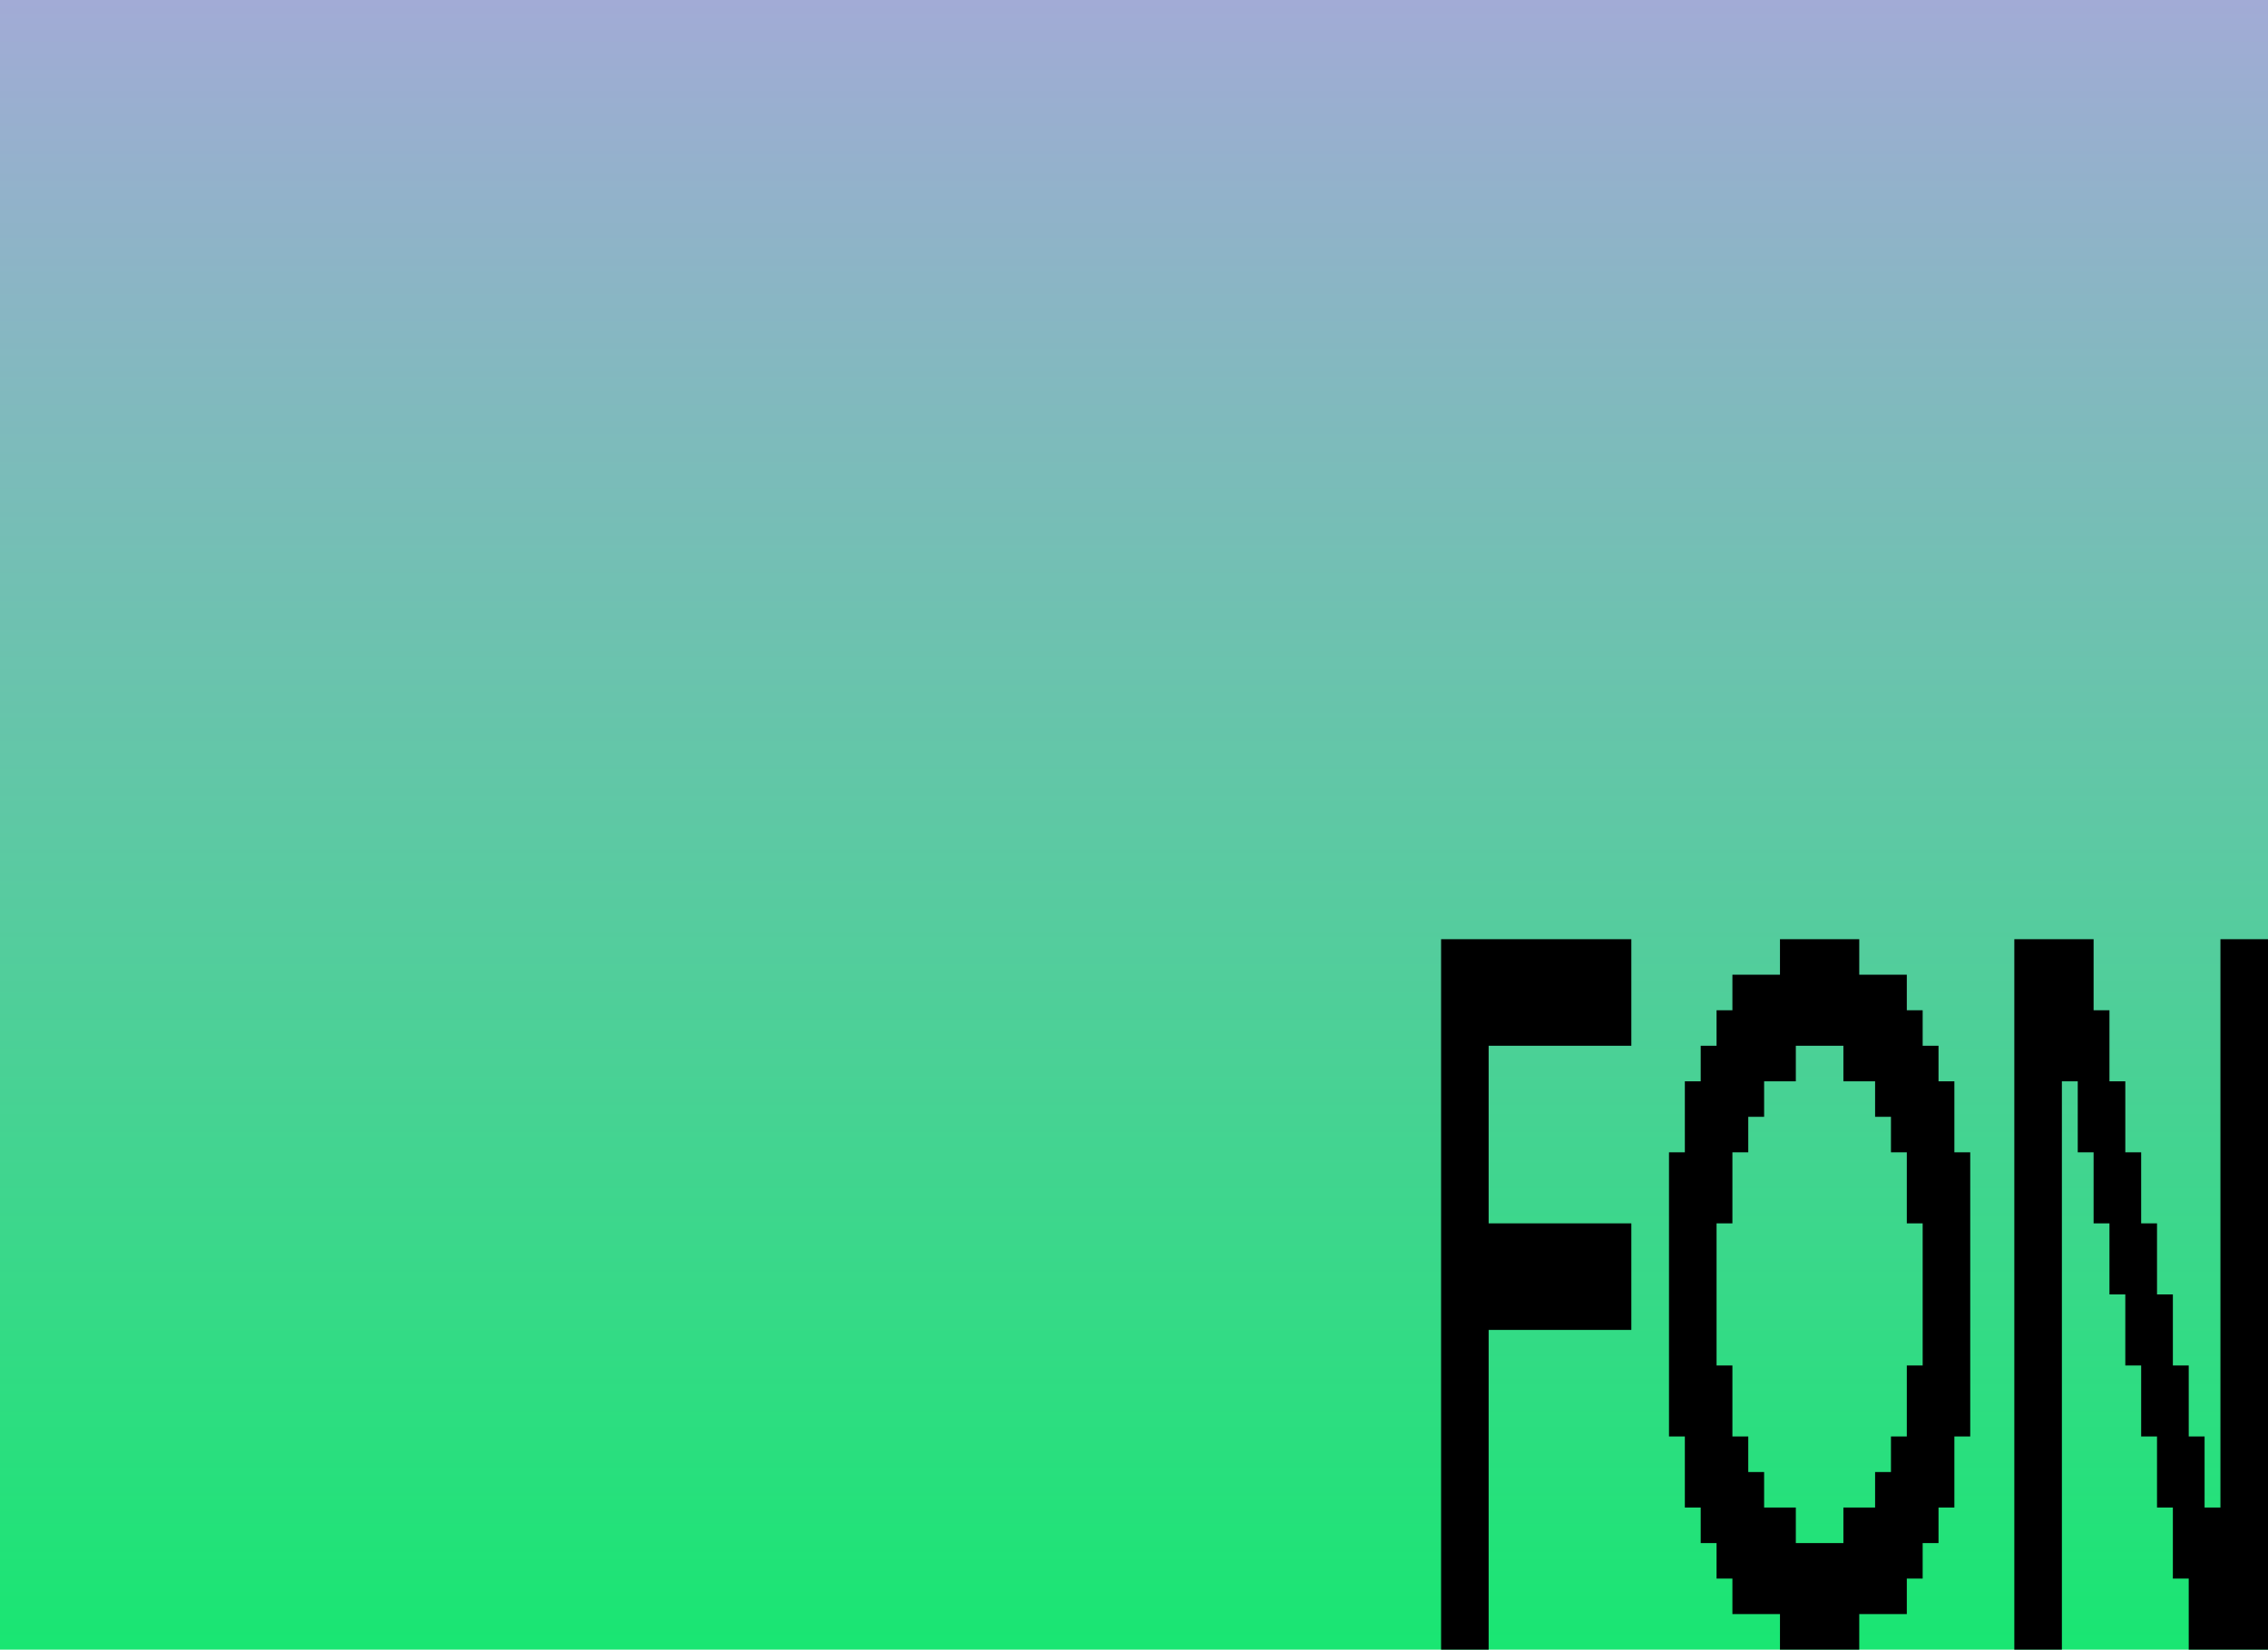 <svg width="565" height="411" viewBox="0 0 565 411" fill="none" xmlns="http://www.w3.org/2000/svg">
<rect width="565" height="411" fill="url(#paint0_linear_323_14)"/>
<path d="M359 411V234H406.396V260.55H370.849V304.8H406.396V331.35H370.849V411H359Z" fill="black"/>
<path d="M459.223 384.45V375.6H467.122V366.75H471.072V357.9H475.022V340.2H478.971V304.8H475.022V287.1H471.072V278.25H467.122V269.4H459.223V260.55H447.374V269.4H439.475V278.25H435.525V287.1H431.575V304.8H427.626V340.2H431.575V357.9H435.525V366.75H439.475V375.6H447.374V384.45H459.223ZM443.424 411V402.15H431.575V393.3H427.626V384.45H423.676V375.6H419.726V357.9H415.777V287.1H419.726V269.4H423.676V260.55H427.626V251.7H431.575V242.85H443.424V234H463.173V242.85H475.022V251.7H478.971V260.55H482.921V269.4H486.871V287.1H490.82V357.9H486.871V375.6H482.921V384.45H478.971V393.3H475.022V402.15H463.173V411H443.424Z" fill="black"/>
<path d="M501.805 411V234H521.554V251.7H525.503V269.4H529.453V287.1H533.403V304.8H537.352V322.5H541.302V340.2H545.252V357.9H549.201V375.6H553.151V234H565V411H545.252V393.3H541.302V375.6H537.352V357.9H533.403V340.2H529.453V322.5H525.503V304.8H521.554V287.1H517.604V269.4H513.654V411H501.805Z" fill="black"/>
<defs>
<linearGradient id="paint0_linear_323_14" x1="282.5" y1="0" x2="282.5" y2="411" gradientUnits="userSpaceOnUse">
<stop stop-color="#A2ABD6"/>
<stop offset="1" stop-color="#19E672"/>
<stop offset="1" stop-color="#5AF29C"/>
</linearGradient>
</defs>
</svg>
